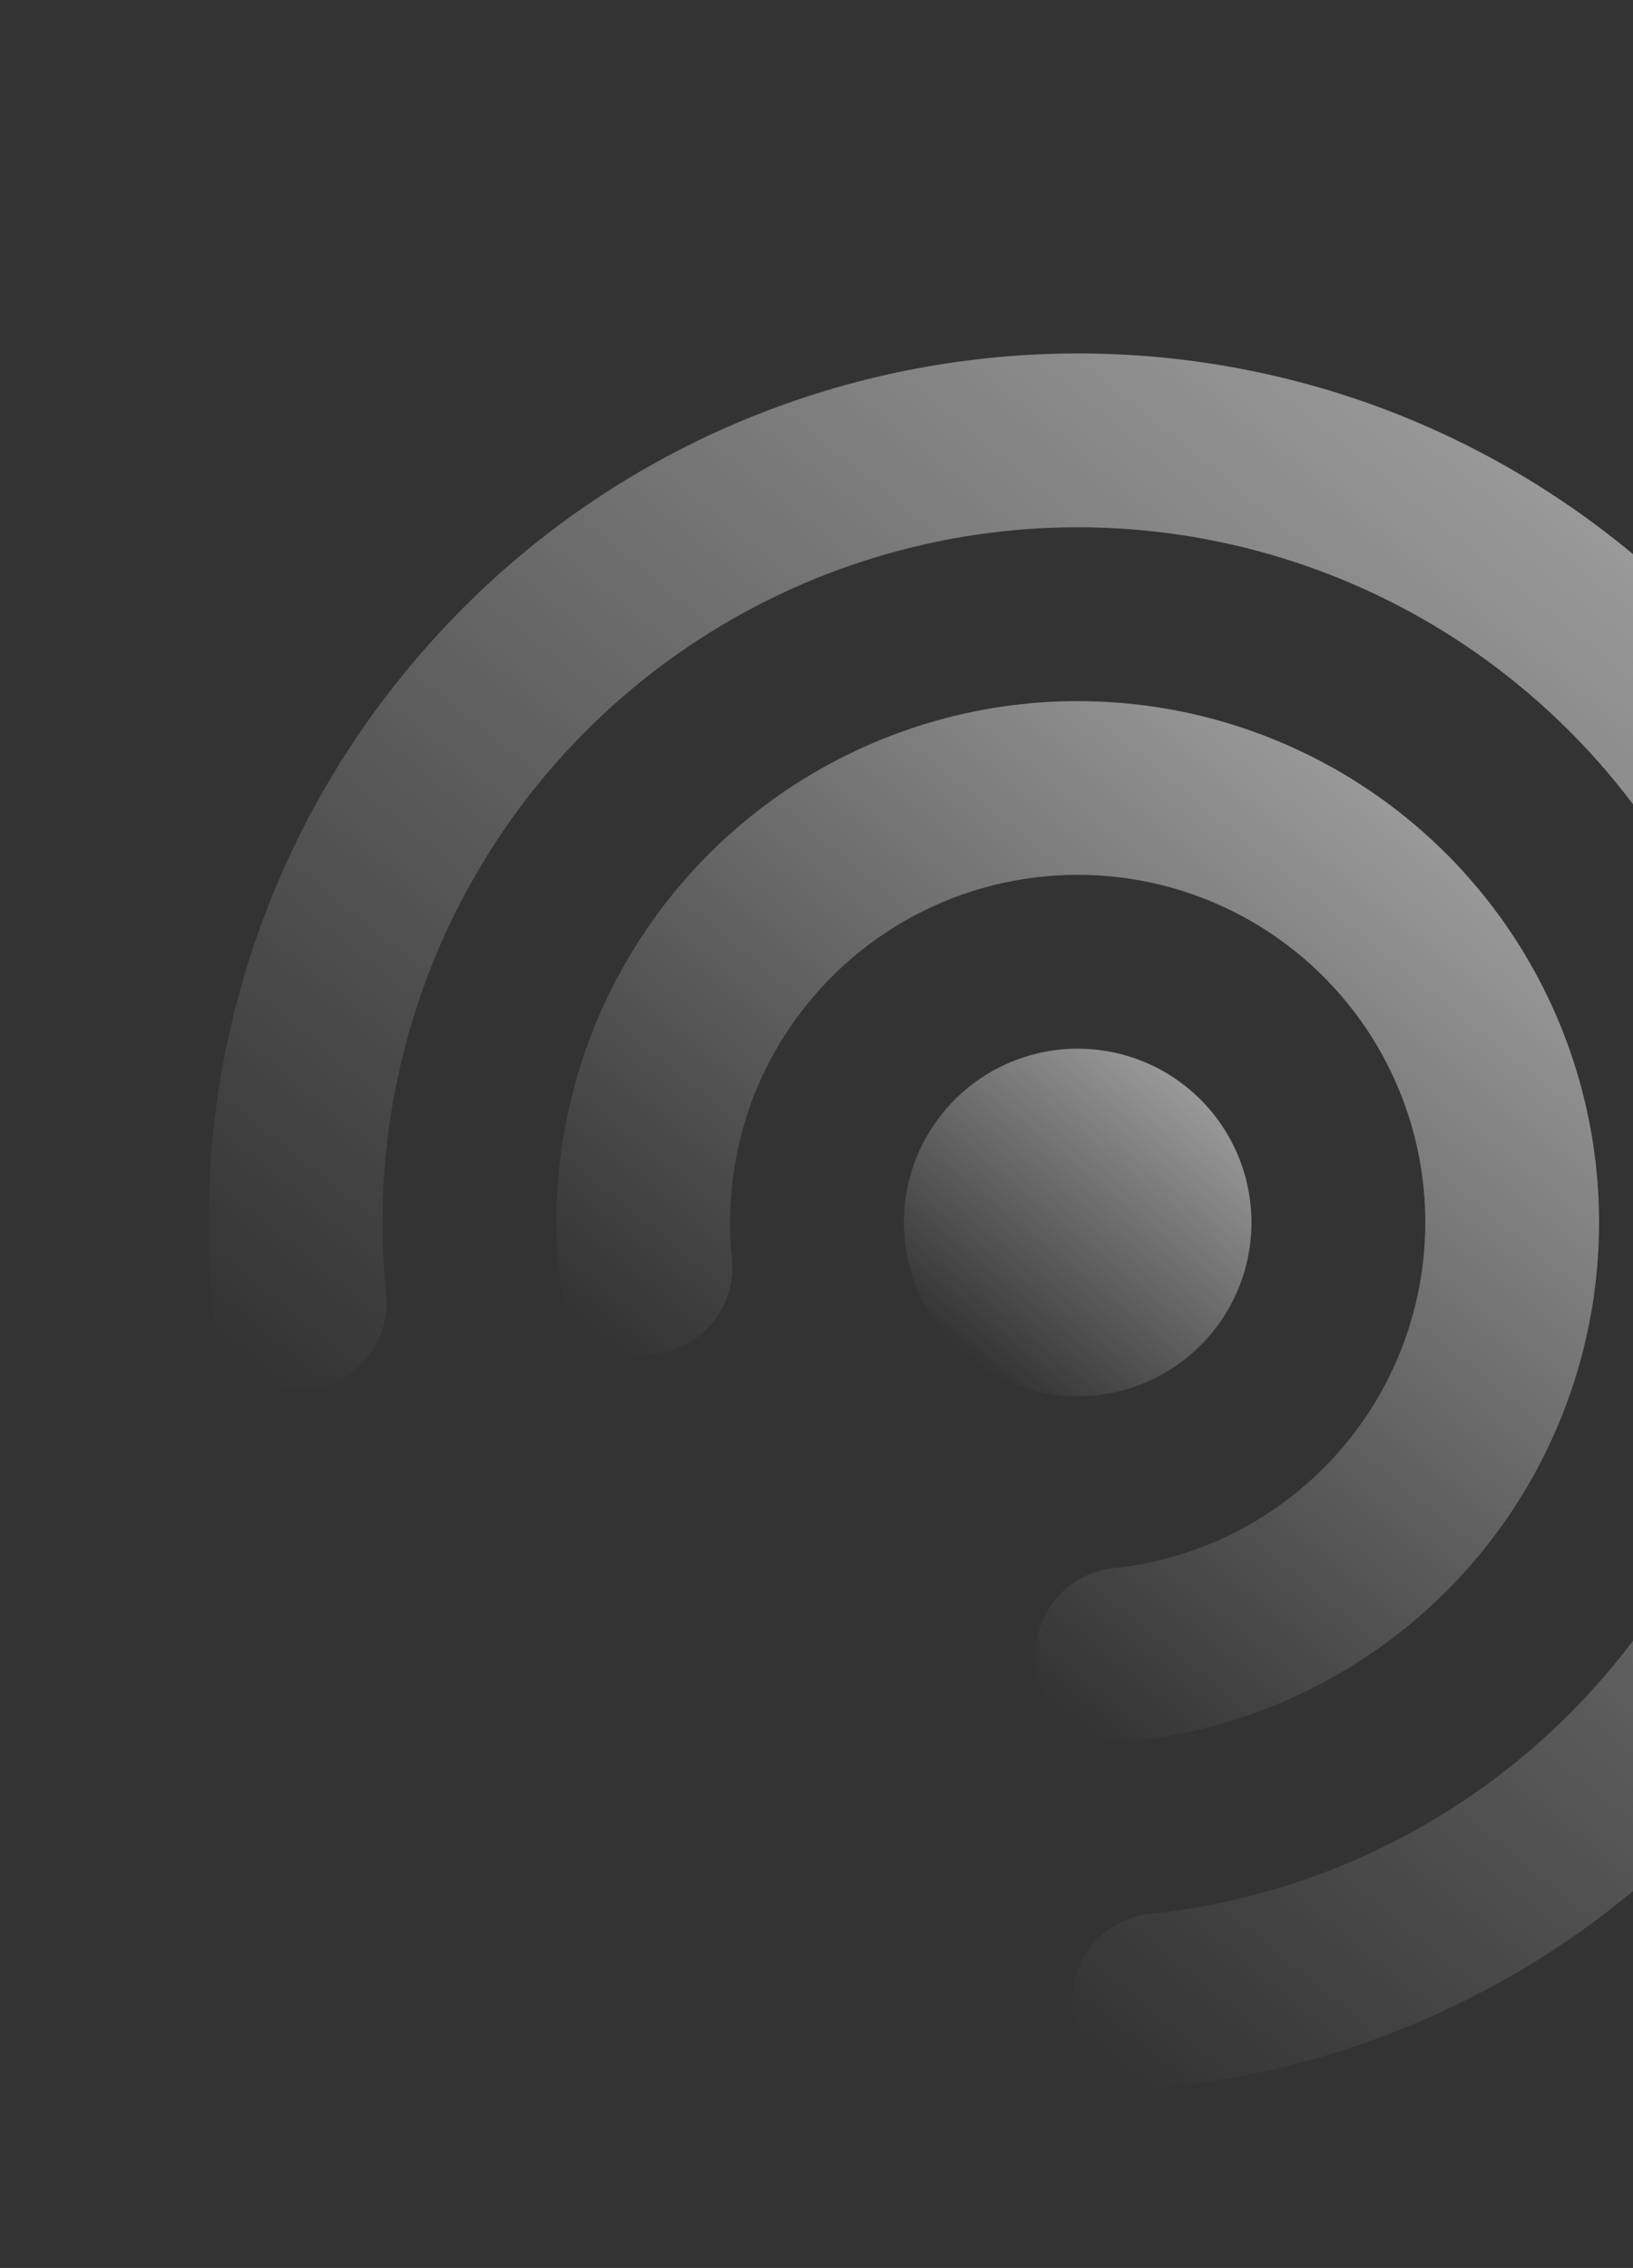 <svg width="481" height="668" viewBox="0 0 481 668" fill="none" xmlns="http://www.w3.org/2000/svg">
<rect x="0" y="0" width="481" height="668" fill="#333333" stroke="none"/>
<path d="M446.486 201.101C415.057 175.583 376.769 159.954 336.46 156.19C296.151 152.425 255.631 160.694 220.02 179.951C184.409 199.208 155.306 228.589 136.388 264.381C117.47 300.173 109.586 340.77 113.733 381.041C114.427 387.795 112.409 394.548 108.124 399.815C103.839 405.082 97.637 408.43 90.883 409.124C84.129 409.818 77.376 407.801 72.109 403.516C66.842 399.231 63.494 393.029 62.8 386.275C59.325 352.875 62.476 319.119 72.07 286.939C81.665 254.759 97.515 224.789 118.713 198.745C207.813 88.996 369.002 72.258 478.751 161.359C588.5 250.459 605.238 411.648 516.138 521.397C495.005 547.494 468.931 569.164 439.409 585.165C409.887 601.167 377.498 611.186 344.097 614.648C337.344 615.357 330.587 613.354 325.311 609.08C320.035 604.806 316.673 598.611 315.965 591.858C315.256 585.106 317.259 578.348 321.533 573.073C325.807 567.797 332.002 564.435 338.755 563.726C379.019 559.511 417.129 543.454 448.271 517.585C479.412 491.717 502.186 457.197 513.716 418.39C525.245 379.582 525.012 338.228 513.046 299.552C501.079 260.877 477.917 226.617 446.486 201.101Z" fill="url(#paint0_linear_1_3007)" fill-opacity="0.5"/>
<path d="M349.693 320.327C339.153 311.77 325.645 307.751 312.141 309.153C298.637 310.555 286.243 317.264 277.685 327.805C269.128 338.345 265.109 351.853 266.511 365.357C267.913 378.861 274.622 391.255 285.163 399.812C295.703 408.37 309.211 412.389 322.715 410.987C336.219 409.585 348.613 402.876 357.17 392.335C365.728 381.795 369.747 368.287 368.345 354.783C366.943 341.279 360.233 328.885 349.693 320.327Z" fill="url(#paint1_linear_1_3007)" fill-opacity="0.5"/>
<path d="M237.942 295.536C248.553 282.461 262.224 272.205 277.745 265.676C293.266 259.147 310.158 256.548 326.924 258.107C343.69 259.667 359.813 265.338 373.863 274.617C387.914 283.897 399.459 296.499 407.476 311.306C415.492 326.114 419.733 342.67 419.822 359.508C419.91 376.347 415.845 392.947 407.985 407.838C400.126 422.73 388.714 435.453 374.762 444.88C360.81 454.308 344.749 460.148 328 461.885C324.655 462.232 321.411 463.235 318.454 464.836C315.496 466.437 312.883 468.605 310.763 471.216C308.643 473.827 307.059 476.83 306.099 480.053C305.14 483.277 304.825 486.658 305.173 490.003C305.874 496.759 309.231 502.959 314.504 507.24C317.115 509.36 320.118 510.944 323.341 511.904C326.564 512.863 329.945 513.178 333.29 512.83C363.502 509.694 392.106 497.669 415.483 478.277C438.861 458.884 455.963 432.994 464.627 403.882C473.291 374.77 473.127 343.742 464.156 314.722C455.185 285.703 437.811 259.996 414.229 240.851C390.648 221.706 361.919 209.984 331.676 207.167C301.432 204.351 271.033 210.565 244.322 225.026C217.61 239.486 195.787 261.543 181.611 288.406C167.436 315.27 161.545 345.733 164.683 375.945C165.031 379.289 166.035 382.531 167.636 385.487C169.238 388.443 171.406 391.055 174.017 393.173C176.628 395.291 179.63 396.874 182.853 397.832C186.075 398.79 189.455 399.103 192.799 398.755C196.143 398.406 199.385 397.403 202.341 395.801C205.297 394.2 207.909 392.032 210.027 389.421C212.145 386.81 213.728 383.808 214.685 380.585C215.643 377.362 215.957 373.983 215.608 370.639C214.195 357.266 215.441 343.746 219.274 330.856C223.107 317.967 229.451 305.963 237.942 295.536Z" fill="url(#paint2_linear_1_3007)" fill-opacity="0.5"/>
<defs>
<linearGradient id="paint0_linear_1_3007" x1="478.751" y1="161.359" x2="198.71" y2="506.298" gradientUnits="userSpaceOnUse">
<stop stop-color="white"/>
<stop offset="1" stop-color="white" stop-opacity="0"/>
</linearGradient>
<linearGradient id="paint1_linear_1_3007" x1="349.693" y1="320.327" x2="285.163" y2="399.812" gradientUnits="userSpaceOnUse">
<stop stop-color="white"/>
<stop offset="1" stop-color="white" stop-opacity="0"/>
</linearGradient>
<linearGradient id="paint2_linear_1_3007" x1="414.229" y1="240.851" x2="244.259" y2="450.211" gradientUnits="userSpaceOnUse">
<stop stop-color="white"/>
<stop offset="1" stop-color="white" stop-opacity="0"/>
</linearGradient>
</defs>
</svg>
